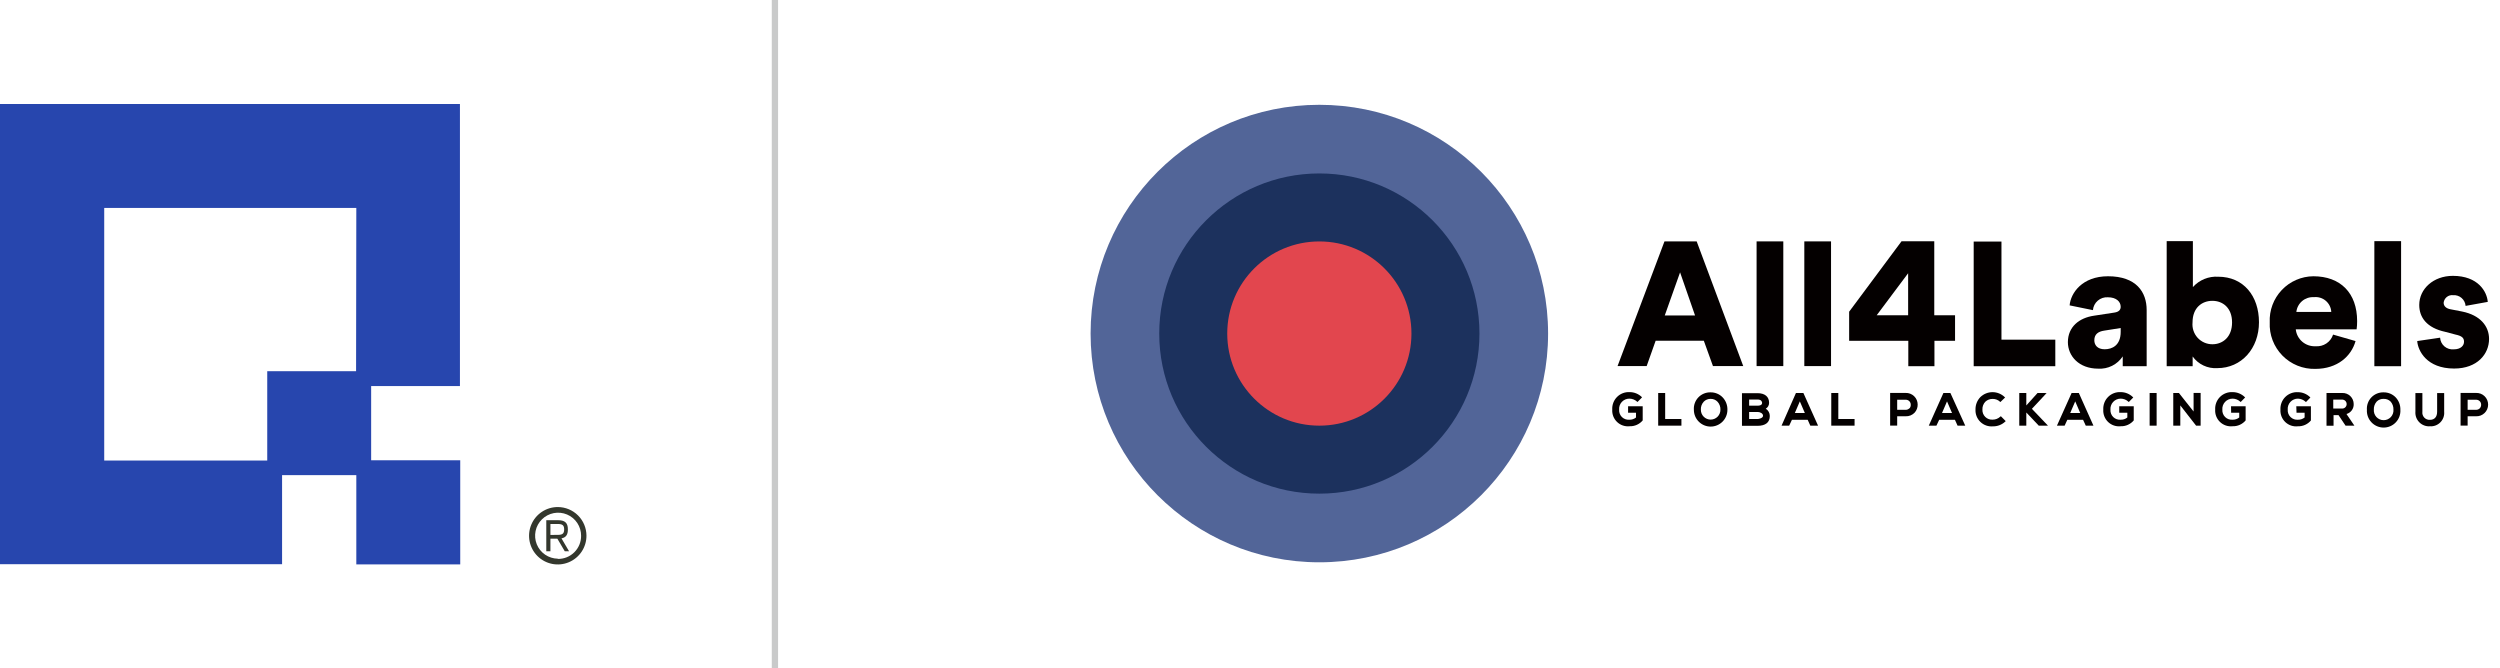 <svg width="202" height="54" viewBox="0 0 202 54" fill="none" xmlns="http://www.w3.org/2000/svg">
<path d="M29.989 31.194H37.163V8.402H0V45.589H22.792V38.391H28.79V45.603H37.187V37.192H29.989V31.194ZM28.771 29.994H21.593V37.211H8.421V16.799H28.79L28.771 29.994Z" fill="#2746AE"/>
<path d="M106.603 45.434C116.811 45.434 125.086 37.158 125.086 26.951C125.086 16.743 116.811 8.468 106.603 8.468C96.395 8.468 88.12 16.743 88.12 26.951C88.12 37.158 96.395 45.434 106.603 45.434Z" fill="#526598"/>
<path d="M106.603 39.887C113.748 39.887 119.54 34.095 119.54 26.951C119.54 19.806 113.748 14.014 106.603 14.014C99.458 14.014 93.666 19.806 93.666 26.951C93.666 34.095 99.458 39.887 106.603 39.887Z" fill="#1C315D"/>
<path d="M106.603 34.393C110.713 34.393 114.045 31.061 114.045 26.951C114.045 22.84 110.713 19.508 106.603 19.508C102.493 19.508 99.161 22.84 99.161 26.951C99.161 31.061 102.493 34.393 106.603 34.393Z" fill="#E2464E"/>
<path d="M137.67 27.534H133.775L133.05 29.58H130.698L134.49 19.504H137.091L140.854 29.58H138.408L137.67 27.534ZM134.513 25.488H136.959L135.75 22.006L134.513 25.488Z" fill="#040000"/>
<path d="M141.932 29.58V19.504H144.091V29.58H141.932Z" fill="#040000"/>
<path d="M145.789 29.58V19.504H147.948V29.58H145.789Z" fill="#040000"/>
<path d="M159.474 29.59V19.518H161.718V27.445H166.069V29.59H159.474Z" fill="#040000"/>
<path d="M169.179 25.511L170.839 25.257C171.225 25.201 171.352 25.017 171.352 24.787C171.352 24.377 170.999 24.02 170.317 24.02C170.019 24 169.726 24.098 169.5 24.293C169.274 24.487 169.133 24.762 169.108 25.059L167.226 24.674C167.311 23.667 168.252 22.322 170.326 22.322C172.613 22.322 173.45 23.601 173.45 25.05V29.59H171.517V28.795C171.302 29.12 171.006 29.383 170.657 29.558C170.309 29.732 169.92 29.811 169.531 29.787C167.979 29.787 167.085 28.767 167.085 27.642C167.09 26.395 168.012 25.685 169.179 25.511ZM171.352 26.814V26.504L170.016 26.715C169.546 26.786 169.221 26.998 169.221 27.496C169.221 27.868 169.461 28.221 170.058 28.221C170.656 28.221 171.352 27.915 171.352 26.814Z" fill="#040000"/>
<path d="M175.068 29.59V19.485H177.185V23.197C177.441 22.911 177.757 22.687 178.112 22.542C178.466 22.397 178.849 22.335 179.232 22.359C181.278 22.359 182.525 23.921 182.525 26.038C182.525 28.155 181.113 29.745 179.156 29.745C178.772 29.77 178.388 29.697 178.04 29.532C177.691 29.368 177.391 29.117 177.166 28.804V29.59H175.068ZM178.761 24.307C177.924 24.307 177.157 24.857 177.157 26.052C177.135 26.276 177.159 26.502 177.23 26.715C177.301 26.929 177.415 27.125 177.566 27.291C177.718 27.458 177.902 27.59 178.108 27.681C178.314 27.771 178.536 27.817 178.761 27.816C179.599 27.816 180.351 27.233 180.351 26.052C180.351 24.871 179.599 24.307 178.761 24.307Z" fill="#040000"/>
<path d="M190.329 27.558C189.986 28.781 188.866 29.806 187.074 29.806C186.58 29.818 186.089 29.729 185.632 29.543C185.174 29.357 184.76 29.079 184.415 28.726C184.07 28.372 183.801 27.952 183.625 27.49C183.45 27.029 183.371 26.536 183.395 26.043C183.373 25.565 183.448 25.088 183.615 24.64C183.782 24.191 184.038 23.781 184.367 23.434C184.695 23.087 185.091 22.809 185.529 22.618C185.968 22.427 186.44 22.326 186.918 22.322C189.106 22.322 190.456 23.672 190.456 25.944C190.458 26.167 190.444 26.391 190.414 26.612H185.498C185.539 27.002 185.729 27.36 186.027 27.614C186.326 27.868 186.711 27.998 187.102 27.976C187.409 28.002 187.715 27.922 187.971 27.752C188.228 27.581 188.419 27.328 188.513 27.035L190.329 27.558ZM188.367 25.205C188.359 25.032 188.315 24.863 188.238 24.707C188.161 24.552 188.053 24.414 187.921 24.302C187.789 24.189 187.635 24.106 187.469 24.056C187.303 24.006 187.128 23.99 186.956 24.011C186.612 23.99 186.274 24.103 186.011 24.326C185.749 24.548 185.582 24.863 185.545 25.205H188.367Z" fill="#040000"/>
<path d="M191.848 29.59V19.485H194.008V29.59H191.848Z" fill="#040000"/>
<path d="M197.159 27.285C197.168 27.42 197.203 27.553 197.264 27.675C197.325 27.796 197.41 27.904 197.513 27.992C197.617 28.08 197.738 28.146 197.868 28.186C197.998 28.226 198.134 28.24 198.27 28.226C198.825 28.226 199.093 27.929 199.093 27.614C199.093 27.299 198.924 27.143 198.397 27.031L197.578 26.814C196.073 26.49 195.475 25.638 195.475 24.641C195.475 23.347 196.614 22.289 198.19 22.289C200.236 22.289 200.946 23.568 201.012 24.392L199.22 24.716C199.201 24.468 199.084 24.238 198.895 24.075C198.707 23.913 198.461 23.832 198.213 23.851C198.123 23.839 198.031 23.846 197.943 23.871C197.855 23.896 197.773 23.938 197.701 23.995C197.63 24.052 197.571 24.123 197.527 24.203C197.483 24.283 197.456 24.371 197.446 24.462C197.446 24.758 197.686 24.933 198.001 24.989L198.942 25.172C200.405 25.469 201.116 26.353 201.116 27.388C201.116 28.597 200.175 29.778 198.293 29.778C196.077 29.778 195.367 28.338 195.311 27.557L197.159 27.285Z" fill="#040000"/>
<path d="M156.289 25.474V19.494H153.645L149.411 25.186V27.539H154.191V29.59H156.303V27.539H157.968V25.474H156.289ZM151.636 25.474L154.177 22.077V25.474H151.636Z" fill="#040000"/>
<path d="M131.549 33.348H132.189V33.734C132.039 33.856 131.851 33.919 131.658 33.913C131.548 33.923 131.437 33.91 131.333 33.873C131.228 33.837 131.133 33.778 131.054 33.701C130.975 33.624 130.914 33.531 130.874 33.427C130.834 33.324 130.818 33.214 130.825 33.104C130.816 32.989 130.831 32.874 130.868 32.766C130.906 32.657 130.966 32.557 131.044 32.474C131.123 32.389 131.218 32.323 131.323 32.277C131.429 32.232 131.543 32.209 131.658 32.21C131.888 32.213 132.108 32.3 132.279 32.455L132.307 32.483L132.669 32.116L132.66 32.083C132.398 31.828 132.047 31.684 131.681 31.683C131.493 31.672 131.305 31.701 131.128 31.768C130.952 31.835 130.792 31.939 130.659 32.072C130.526 32.205 130.422 32.365 130.355 32.542C130.288 32.718 130.259 32.906 130.27 33.094C130.258 33.28 130.286 33.466 130.354 33.639C130.421 33.812 130.526 33.969 130.661 34.097C130.795 34.225 130.957 34.323 131.133 34.382C131.309 34.441 131.496 34.461 131.681 34.44C131.88 34.446 132.078 34.407 132.26 34.325C132.441 34.243 132.602 34.122 132.73 33.969V32.826H131.549V33.348Z" fill="#040000"/>
<path d="M134.546 31.754H133.982V34.393H135.859V33.856H134.546V31.754Z" fill="#040000"/>
<path d="M138.22 31.702C138.036 31.696 137.852 31.729 137.681 31.799C137.511 31.869 137.357 31.973 137.229 32.106C137.101 32.239 137.003 32.398 136.94 32.571C136.877 32.745 136.852 32.929 136.865 33.113C136.865 33.472 137.008 33.817 137.262 34.071C137.516 34.325 137.861 34.468 138.22 34.468C138.579 34.468 138.924 34.325 139.178 34.071C139.432 33.817 139.575 33.472 139.575 33.113C139.58 32.927 139.548 32.742 139.481 32.569C139.414 32.395 139.313 32.236 139.184 32.102C139.059 31.973 138.909 31.871 138.743 31.803C138.578 31.734 138.4 31.7 138.22 31.702ZM138.22 32.229C138.324 32.226 138.426 32.245 138.522 32.285C138.618 32.325 138.704 32.384 138.775 32.459C138.856 32.547 138.918 32.65 138.959 32.763C138.999 32.875 139.017 32.994 139.01 33.113C139.01 33.323 138.927 33.524 138.779 33.672C138.631 33.82 138.43 33.904 138.22 33.904C138.01 33.904 137.809 33.82 137.661 33.672C137.513 33.524 137.43 33.323 137.43 33.113C137.422 32.994 137.439 32.875 137.478 32.763C137.518 32.65 137.58 32.547 137.66 32.459C137.732 32.384 137.819 32.324 137.916 32.285C138.012 32.245 138.116 32.226 138.22 32.229Z" fill="#040000"/>
<path d="M142.675 33.024C142.756 32.975 142.824 32.906 142.871 32.824C142.918 32.742 142.943 32.648 142.943 32.553C142.943 32.055 142.609 31.768 142.002 31.768H140.751V34.407H142.002C142.656 34.407 143 34.129 143 33.612C143 33.494 142.971 33.378 142.914 33.276C142.857 33.172 142.775 33.086 142.675 33.024ZM142.021 32.779H141.33V32.281H142.021C142.303 32.281 142.379 32.455 142.379 32.549C142.379 32.737 142.186 32.779 142.021 32.779ZM141.33 33.287H142.021C142.2 33.287 142.454 33.395 142.454 33.593C142.454 33.791 142.096 33.856 142.021 33.856H141.33V33.287Z" fill="#040000"/>
<path d="M145.112 31.754L143.95 34.393H144.566L144.787 33.922H146.062L146.274 34.393H146.899L145.714 31.754H145.112ZM145.832 33.372H145.022L145.427 32.431L145.832 33.372Z" fill="#040000"/>
<path d="M148.536 31.754H147.967V34.393H149.849V33.856H148.536V31.754Z" fill="#040000"/>
<path d="M153.97 31.749H152.723V34.388H153.292V33.635H153.97C154.106 33.642 154.243 33.619 154.369 33.568C154.496 33.517 154.61 33.439 154.704 33.339C154.865 33.162 154.952 32.929 154.948 32.69C154.948 32.563 154.923 32.438 154.873 32.321C154.824 32.204 154.751 32.099 154.66 32.011C154.568 31.923 154.46 31.855 154.341 31.809C154.223 31.764 154.096 31.744 153.97 31.749ZM154.285 32.986C154.244 33.028 154.195 33.061 154.141 33.083C154.087 33.105 154.028 33.115 153.97 33.113H153.292V32.299H153.97C154.024 32.296 154.079 32.304 154.13 32.323C154.182 32.342 154.229 32.372 154.268 32.41C154.307 32.448 154.338 32.493 154.359 32.544C154.38 32.595 154.39 32.649 154.388 32.704C154.394 32.806 154.362 32.906 154.299 32.986H154.285Z" fill="#040000"/>
<path d="M157.028 31.754L155.847 34.393H156.463L156.684 33.922H157.959L158.171 34.393H158.792L157.592 31.754H157.028ZM157.724 33.372H156.915L157.319 32.431L157.724 33.372Z" fill="#040000"/>
<path d="M161.624 33.664C161.46 33.819 161.243 33.907 161.017 33.908C160.906 33.917 160.795 33.902 160.691 33.864C160.586 33.827 160.491 33.767 160.412 33.69C160.332 33.612 160.271 33.518 160.23 33.415C160.19 33.311 160.173 33.2 160.179 33.09C160.174 32.974 160.192 32.859 160.233 32.751C160.273 32.642 160.335 32.543 160.415 32.459C160.495 32.383 160.589 32.324 160.693 32.285C160.796 32.246 160.906 32.228 161.017 32.233C161.233 32.23 161.443 32.311 161.6 32.459L161.628 32.487L162.014 32.116L161.981 32.088C161.718 31.831 161.364 31.686 160.996 31.686C160.627 31.686 160.274 31.831 160.01 32.088C159.753 32.357 159.612 32.717 159.62 33.09C159.61 33.275 159.641 33.461 159.709 33.633C159.777 33.806 159.882 33.962 160.016 34.091C160.149 34.22 160.309 34.319 160.484 34.38C160.659 34.442 160.846 34.466 161.031 34.449C161.402 34.455 161.76 34.315 162.028 34.059L162.061 34.026L161.671 33.631L161.624 33.664Z" fill="#040000"/>
<path d="M165.368 31.758L164.634 31.754L163.726 32.76V31.754H163.157V34.393H163.726V33.33L164.733 34.393H165.476L164.178 33.033L165.368 31.758Z" fill="#040000"/>
<path d="M167.386 31.754L166.201 34.393H166.822L167.038 33.922H168.313L168.53 34.393H169.15L167.97 31.754H167.386ZM168.083 33.372H167.273L167.678 32.431L168.083 33.372Z" fill="#040000"/>
<path d="M171.234 33.348H171.888V33.734C171.739 33.856 171.55 33.919 171.357 33.913C171.247 33.923 171.136 33.91 171.032 33.873C170.928 33.837 170.833 33.778 170.753 33.701C170.674 33.624 170.613 33.531 170.573 33.427C170.534 33.324 170.517 33.214 170.524 33.104C170.515 32.989 170.53 32.874 170.568 32.766C170.605 32.657 170.665 32.557 170.744 32.474C170.822 32.389 170.917 32.323 171.022 32.277C171.128 32.232 171.242 32.209 171.357 32.21C171.586 32.211 171.806 32.299 171.973 32.455L172.006 32.483L172.368 32.116L172.335 32.083C172.073 31.828 171.722 31.684 171.357 31.683C171.169 31.672 170.98 31.701 170.804 31.768C170.628 31.835 170.468 31.939 170.335 32.072C170.201 32.205 170.098 32.365 170.031 32.542C169.964 32.718 169.935 32.906 169.945 33.094C169.933 33.28 169.962 33.466 170.03 33.639C170.097 33.812 170.202 33.969 170.336 34.097C170.471 34.225 170.632 34.323 170.809 34.382C170.985 34.441 171.172 34.461 171.357 34.44C171.556 34.446 171.754 34.407 171.935 34.325C172.117 34.243 172.278 34.122 172.406 33.969V32.826H171.234V33.348Z" fill="#040000"/>
<path d="M174.255 31.754H173.69V34.393H174.255V31.754Z" fill="#040000"/>
<path d="M177.242 33.25L176.056 31.754H175.6V34.393H176.169V32.756L177.444 34.393H177.811V31.749H177.242V33.25Z" fill="#040000"/>
<path d="M180.276 33.348H180.93V33.734C180.779 33.854 180.591 33.918 180.398 33.913C180.288 33.923 180.177 33.91 180.073 33.873C179.969 33.837 179.874 33.778 179.795 33.701C179.716 33.624 179.654 33.531 179.615 33.427C179.575 33.324 179.558 33.214 179.566 33.104C179.556 32.989 179.571 32.874 179.609 32.766C179.647 32.657 179.707 32.557 179.785 32.474C179.863 32.389 179.958 32.323 180.064 32.277C180.17 32.232 180.283 32.209 180.398 32.21C180.627 32.214 180.846 32.301 181.015 32.455L181.047 32.483L181.405 32.116L181.377 32.083C181.115 31.828 180.764 31.684 180.398 31.683C180.21 31.672 180.022 31.701 179.846 31.768C179.669 31.835 179.509 31.939 179.376 32.072C179.243 32.205 179.139 32.365 179.072 32.542C179.005 32.718 178.976 32.906 178.987 33.094C178.975 33.28 179.003 33.466 179.071 33.639C179.139 33.812 179.243 33.969 179.378 34.097C179.513 34.225 179.674 34.323 179.85 34.382C180.026 34.441 180.213 34.461 180.398 34.44C180.597 34.446 180.795 34.407 180.977 34.325C181.159 34.243 181.319 34.122 181.447 33.969V32.826H180.267L180.276 33.348Z" fill="#040000"/>
<path d="M185.559 33.348H186.213V33.734C186.062 33.855 185.874 33.918 185.681 33.913C185.571 33.923 185.46 33.91 185.356 33.873C185.252 33.837 185.157 33.778 185.078 33.701C184.999 33.624 184.937 33.531 184.897 33.428C184.858 33.324 184.841 33.214 184.848 33.104C184.839 32.989 184.853 32.874 184.89 32.765C184.928 32.656 184.988 32.556 185.066 32.472C185.145 32.388 185.24 32.321 185.346 32.276C185.452 32.231 185.566 32.208 185.681 32.21C185.907 32.218 186.122 32.306 186.288 32.459L186.321 32.487L186.678 32.121L186.65 32.088C186.388 31.833 186.037 31.689 185.672 31.688C185.484 31.677 185.295 31.706 185.119 31.773C184.943 31.84 184.783 31.944 184.649 32.077C184.516 32.21 184.413 32.37 184.346 32.546C184.279 32.722 184.249 32.911 184.26 33.099C184.248 33.285 184.277 33.471 184.344 33.644C184.412 33.817 184.517 33.974 184.651 34.102C184.786 34.23 184.947 34.327 185.123 34.387C185.3 34.446 185.487 34.465 185.672 34.444C185.871 34.45 186.069 34.411 186.25 34.33C186.432 34.248 186.593 34.127 186.721 33.974V32.826H185.54L185.559 33.348Z" fill="#040000"/>
<path d="M190.178 32.643C190.178 32.522 190.153 32.402 190.105 32.291C190.057 32.18 189.987 32.08 189.899 31.997C189.811 31.913 189.707 31.849 189.593 31.807C189.479 31.765 189.358 31.747 189.238 31.754H187.982V34.397H188.551V33.541H188.951L189.52 34.393H190.235L189.595 33.452C189.77 33.403 189.922 33.296 190.028 33.149C190.134 33.002 190.187 32.824 190.178 32.643ZM189.609 32.643C189.611 32.694 189.602 32.745 189.582 32.792C189.562 32.839 189.533 32.881 189.495 32.916C189.458 32.951 189.413 32.977 189.365 32.993C189.316 33.009 189.265 33.015 189.214 33.01H188.527V32.29H189.214C189.264 32.285 189.315 32.29 189.364 32.306C189.412 32.322 189.456 32.348 189.493 32.382C189.531 32.416 189.56 32.458 189.58 32.505C189.6 32.551 189.61 32.601 189.609 32.652V32.643Z" fill="#040000"/>
<path d="M192.601 31.702C192.417 31.696 192.233 31.729 192.062 31.799C191.892 31.869 191.737 31.973 191.61 32.106C191.482 32.239 191.384 32.398 191.321 32.571C191.258 32.745 191.233 32.929 191.246 33.113C191.235 33.297 191.262 33.482 191.325 33.656C191.388 33.829 191.486 33.988 191.613 34.122C191.74 34.257 191.892 34.364 192.062 34.437C192.231 34.51 192.414 34.548 192.599 34.548C192.783 34.548 192.966 34.51 193.136 34.437C193.305 34.364 193.458 34.257 193.584 34.122C193.711 33.988 193.809 33.829 193.872 33.656C193.935 33.482 193.962 33.297 193.951 33.113C193.957 32.928 193.925 32.743 193.859 32.569C193.793 32.395 193.693 32.237 193.565 32.102C193.44 31.974 193.29 31.872 193.124 31.803C192.958 31.735 192.78 31.7 192.601 31.702ZM192.601 32.229C192.703 32.224 192.805 32.241 192.9 32.277C192.996 32.314 193.083 32.369 193.156 32.441C193.315 32.62 193.399 32.854 193.391 33.094C193.4 33.204 193.386 33.313 193.349 33.417C193.313 33.52 193.256 33.615 193.182 33.696C193.108 33.776 193.017 33.84 192.917 33.884C192.817 33.928 192.708 33.95 192.599 33.95C192.489 33.95 192.381 33.928 192.28 33.884C192.18 33.84 192.09 33.776 192.015 33.696C191.941 33.615 191.884 33.52 191.848 33.417C191.812 33.313 191.798 33.204 191.806 33.094C191.8 32.975 191.818 32.856 191.859 32.744C191.899 32.632 191.961 32.529 192.041 32.441C192.115 32.368 192.203 32.312 192.299 32.276C192.395 32.239 192.498 32.223 192.601 32.229Z" fill="#040000"/>
<path d="M196.92 33.264C196.92 33.682 196.713 33.922 196.346 33.922C196.259 33.929 196.173 33.916 196.092 33.884C196.011 33.853 195.939 33.804 195.88 33.741C195.821 33.677 195.776 33.602 195.75 33.519C195.724 33.437 195.717 33.349 195.729 33.264V31.758H195.165V33.264C195.153 33.421 195.175 33.58 195.23 33.728C195.285 33.876 195.371 34.011 195.483 34.123C195.594 34.235 195.729 34.322 195.877 34.377C196.025 34.433 196.183 34.456 196.341 34.444C196.497 34.455 196.654 34.431 196.8 34.375C196.946 34.318 197.078 34.231 197.187 34.119C197.296 34.007 197.38 33.872 197.432 33.724C197.484 33.577 197.503 33.419 197.489 33.264V31.758H196.92V33.264Z" fill="#040000"/>
<path d="M200.062 31.749H198.815V34.388H199.385V33.635H200.062C200.189 33.64 200.315 33.62 200.434 33.575C200.552 33.53 200.66 33.461 200.752 33.373C200.843 33.285 200.916 33.18 200.965 33.063C201.015 32.947 201.041 32.821 201.04 32.694C201.041 32.567 201.016 32.441 200.967 32.324C200.917 32.207 200.845 32.101 200.753 32.013C200.662 31.924 200.553 31.855 200.435 31.81C200.316 31.765 200.189 31.744 200.062 31.749ZM199.385 32.299H200.062C200.116 32.297 200.17 32.305 200.221 32.325C200.272 32.344 200.318 32.373 200.357 32.411C200.396 32.449 200.427 32.495 200.447 32.545C200.467 32.596 200.477 32.65 200.476 32.704C200.477 32.807 200.44 32.908 200.372 32.986C200.332 33.028 200.284 33.06 200.23 33.082C200.177 33.104 200.12 33.114 200.062 33.113H199.385V32.299Z" fill="#040000"/>
<path d="M45.071 40.969C44.612 40.968 44.163 41.104 43.781 41.358C43.398 41.613 43.1 41.976 42.925 42.4C42.749 42.824 42.703 43.291 42.792 43.742C42.882 44.192 43.103 44.606 43.428 44.93C43.754 45.255 44.168 45.475 44.618 45.564C45.069 45.653 45.536 45.606 45.96 45.429C46.384 45.252 46.745 44.953 46.999 44.571C47.253 44.188 47.388 43.738 47.386 43.279C47.383 42.666 47.139 42.08 46.705 41.647C46.271 41.214 45.684 40.971 45.071 40.969ZM45.071 45.142C44.705 45.137 44.348 45.024 44.045 44.817C43.742 44.61 43.508 44.318 43.371 43.978C43.234 43.637 43.201 43.264 43.276 42.905C43.35 42.546 43.53 42.217 43.791 41.96C44.052 41.703 44.384 41.529 44.744 41.459C45.104 41.39 45.477 41.429 45.815 41.571C46.153 41.713 46.441 41.952 46.644 42.257C46.846 42.563 46.954 42.922 46.953 43.288C46.956 43.536 46.909 43.781 46.815 44.01C46.721 44.239 46.582 44.447 46.407 44.621C46.232 44.796 46.023 44.934 45.794 45.026C45.564 45.119 45.319 45.164 45.071 45.161V45.142Z" fill="#33372D"/>
<path d="M44.14 42.032H45.081C45.65 42.032 45.885 42.249 45.885 42.776C45.885 43.204 45.735 43.429 45.368 43.5L45.979 44.54H45.631L45.034 43.524H44.474V44.54H44.14V42.032ZM45.081 43.218C45.457 43.218 45.584 43.1 45.584 42.776C45.584 42.451 45.452 42.338 45.076 42.338H44.474V43.222L45.081 43.218Z" fill="#33372D"/>
<path d="M62.868 0H62.359V54H62.868V0Z" fill="#C9CACA"/>
</svg>
